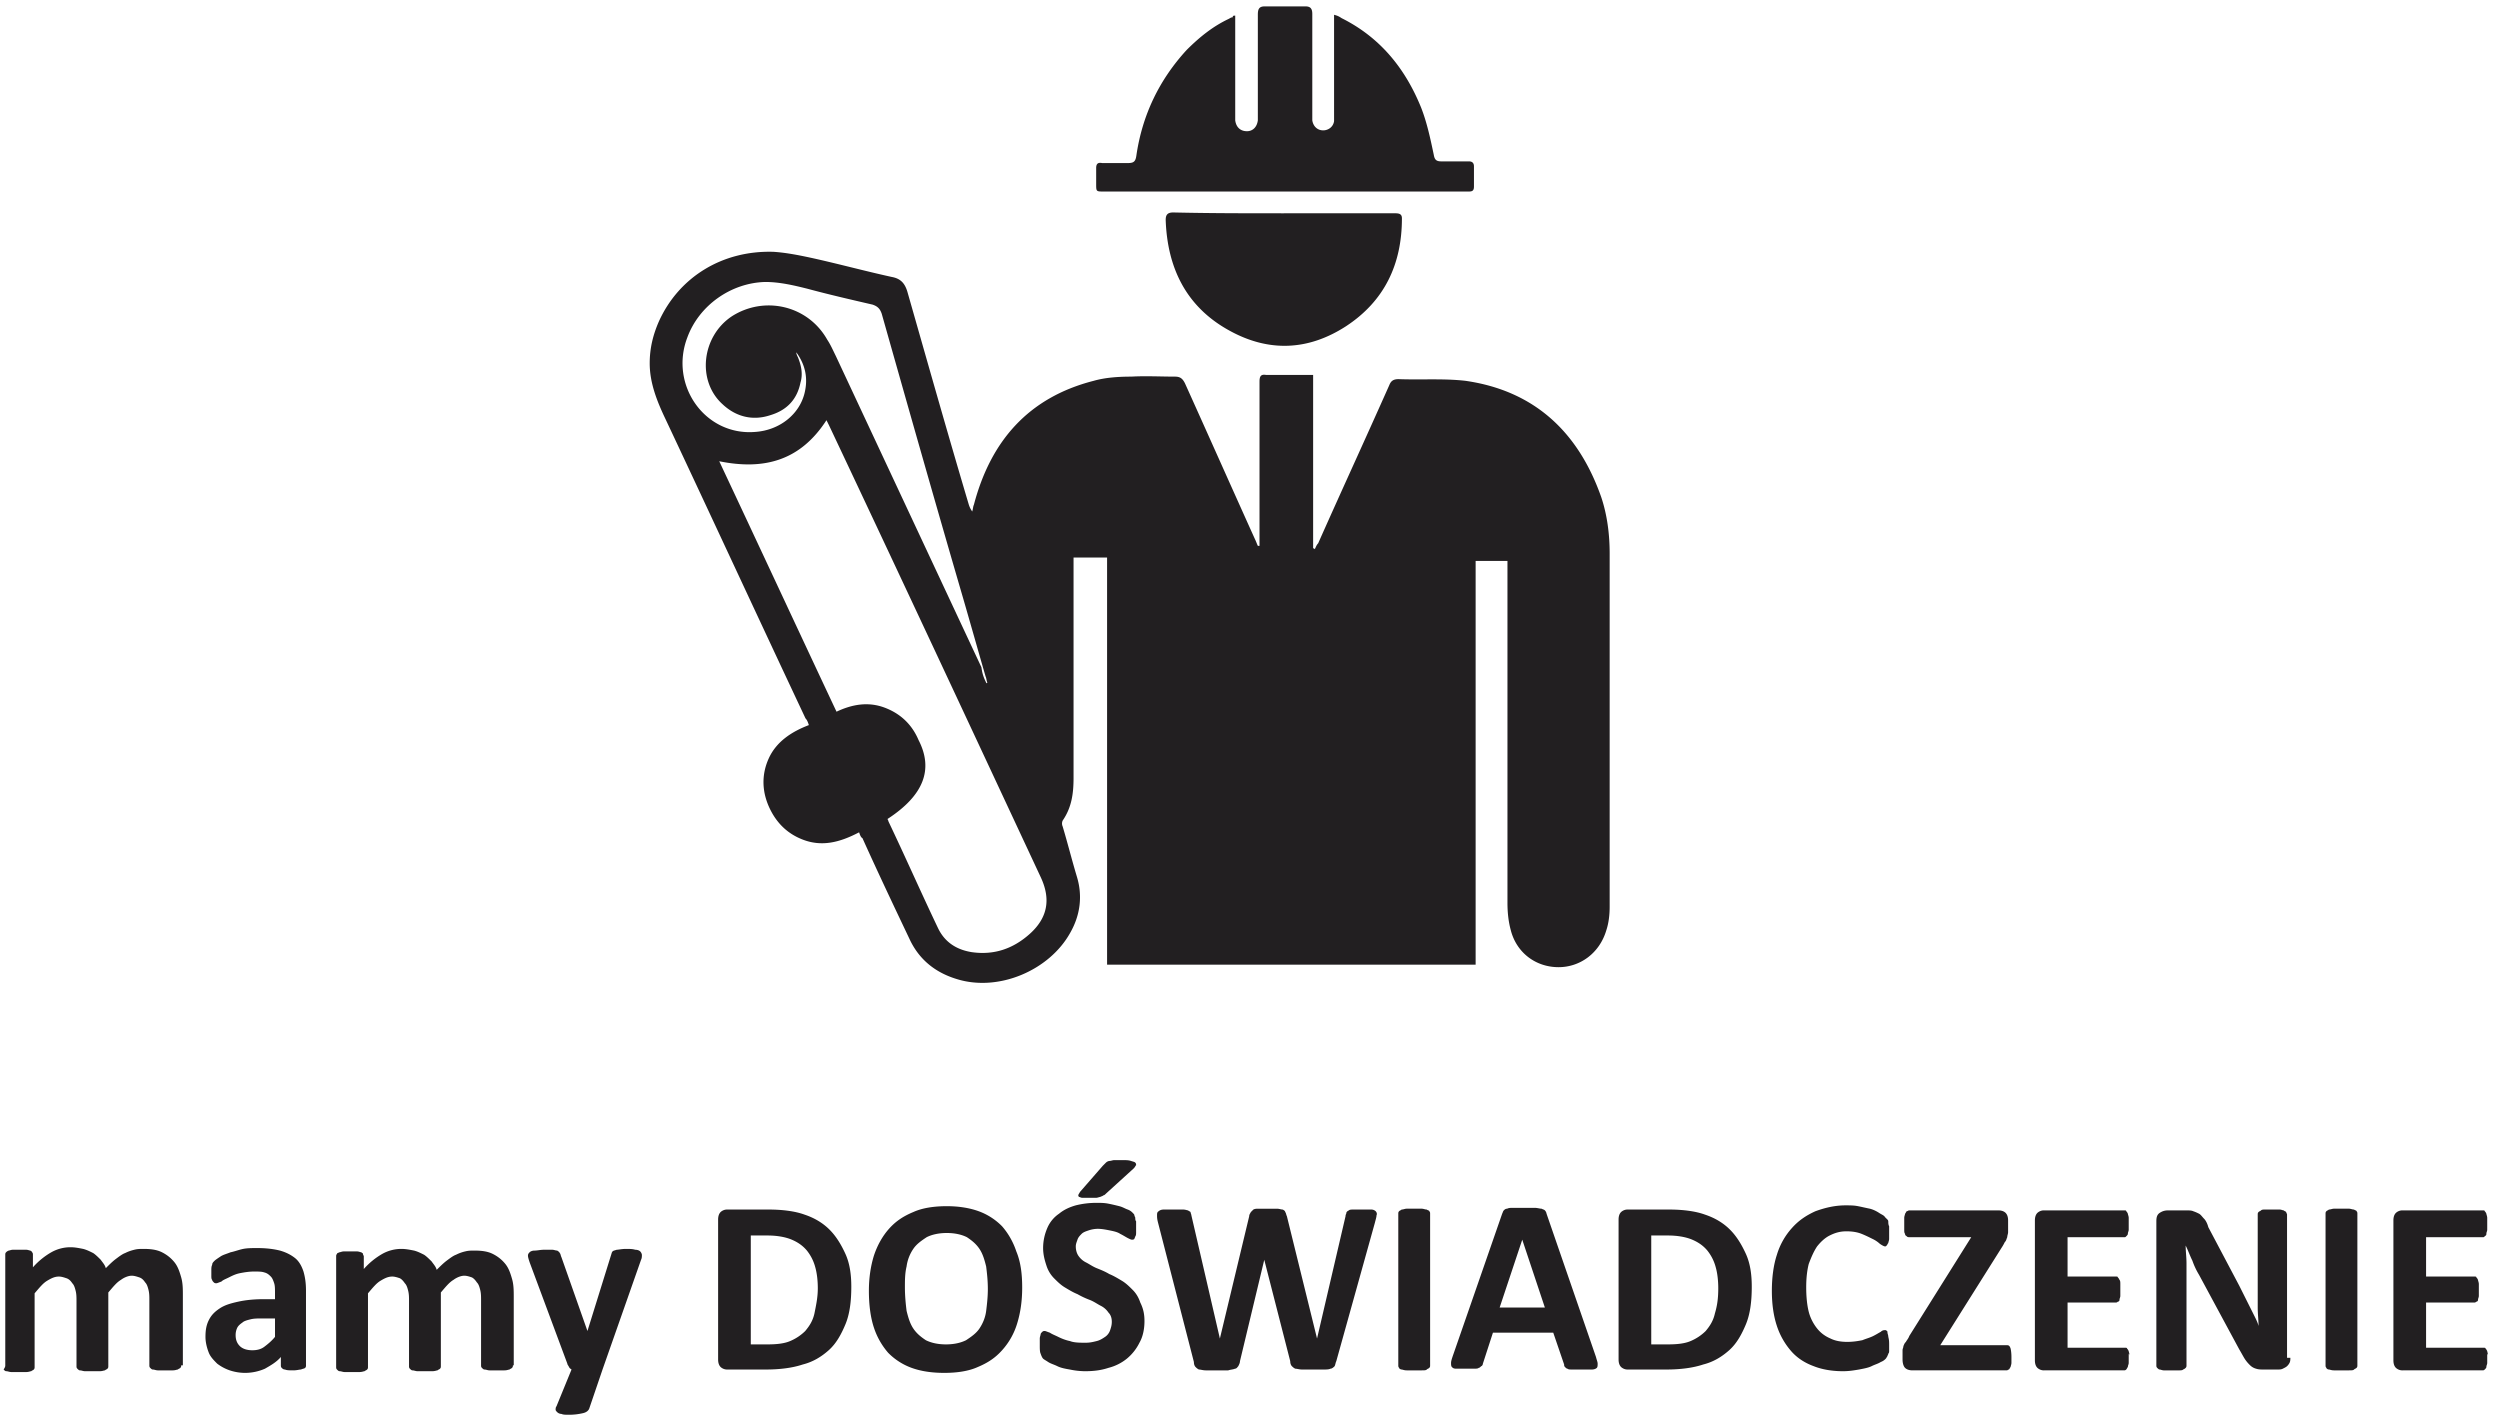 <svg width="190" height="108" fill="none" xmlns="http://www.w3.org/2000/svg"><path d="M65.293 63.256c-1.464.764-2.864 1.146-4.392.51-1.082-.446-1.846-1.21-2.356-2.229-.636-1.273-.7-2.61-.127-3.883.573-1.273 1.719-2.037 3.056-2.547-.064-.19-.127-.382-.255-.509-3.565-7.576-7.066-15.151-10.631-22.727-.637-1.337-1.21-2.737-1.21-4.265 0-1.146.255-2.165.7-3.183 1.528-3.374 4.839-5.411 8.722-5.284.955.064 1.91.255 2.801.446 2.037.445 4.138 1.018 6.175 1.464.7.127 1.019.51 1.21 1.21 1.528 5.347 3.055 10.758 4.647 16.105.064.192.127.319.255.51.063-.191.063-.382.127-.51 1.273-4.838 4.138-8.148 9.103-9.421.892-.255 1.91-.319 2.865-.319 1.082-.063 2.228 0 3.31 0 .383 0 .574.128.765.51 1.782 3.947 3.565 7.957 5.347 11.904.064.128.127.319.191.446h.127V29.006c0-.445.128-.573.51-.509h3.565v13.178c.063 0 .063 0 .127.064.064-.128.127-.319.255-.446 1.782-4.01 3.628-8.021 5.411-12.032.127-.318.318-.446.7-.446 1.719.064 3.438-.063 5.093.128 5.284.764 8.594 3.947 10.313 8.849.446 1.337.637 2.8.637 4.265v26.865c0 .573-.064 1.21-.255 1.782-.509 1.72-1.973 2.801-3.629 2.801-1.718 0-3.183-1.082-3.628-2.8-.191-.701-.255-1.401-.255-2.102V42.63h-2.419v30.684h-28.01V42.375H81.59v16.743c0 1.146-.128 2.228-.828 3.247a.543.543 0 000 .445c.382 1.274.7 2.547 1.082 3.82.446 1.464.255 2.928-.509 4.265-1.591 2.865-5.475 4.52-8.658 3.502-1.655-.51-2.865-1.528-3.565-3.056-1.21-2.546-2.419-5.093-3.565-7.64-.127-.063-.19-.254-.255-.445zm2.165-1.019c0 .064.064.128.064.191 1.273 2.674 2.482 5.412 3.756 8.085.509 1.083 1.4 1.655 2.546 1.846 1.719.255 3.183-.254 4.456-1.4 1.337-1.21 1.592-2.61.828-4.265-5.348-11.46-10.695-22.918-16.106-34.377l-.191-.382c-1.974 3.055-4.711 3.82-8.149 3.12 2.992 6.365 5.92 12.668 8.913 19.034 1.21-.573 2.419-.764 3.628-.319 1.21.446 2.101 1.274 2.61 2.483 1.146 2.228.382 4.202-2.355 5.984zm7.512-10.313s.064 0 .064-.063c-.064-.128-.064-.319-.128-.446-.573-1.974-1.146-4.01-1.719-5.984-2.1-7.194-4.138-14.387-6.175-21.581-.127-.382-.318-.573-.7-.7-1.655-.382-3.31-.764-4.965-1.21-1.02-.255-2.101-.51-3.184-.51-2.61.064-5.029 1.783-5.92 4.202-1.4 3.629 1.337 7.512 5.157 7.194 1.846-.127 3.373-1.337 3.756-2.992.254-1.082.063-2.1-.637-3.056 0 .128.064.255.127.382.255.637.382 1.273.191 1.91-.254 1.273-1.018 2.1-2.292 2.483-1.337.445-2.61.127-3.628-.828-1.974-1.782-1.592-5.156.7-6.684 2.483-1.592 5.793-.828 7.257 1.782.255.382.446.828.637 1.21l11.077 23.682c.064.51.19.827.382 1.21zM93.877 1.187v7.957c.064.51.382.828.892.828.445 0 .763-.319.827-.828V1.123c0-.382.064-.637.51-.637h3.119c.382 0 .509.191.509.573v8.085c.064.446.382.764.828.764.382 0 .764-.255.827-.7V1.124c.255.064.382.127.573.255 2.929 1.464 4.838 3.82 6.048 6.811.446 1.146.7 2.356.955 3.565.064.382.191.51.573.51h2.101c.254 0 .382.127.382.382v1.527c0 .319-.128.382-.382.382H83.882c-.573 0-.573 0-.573-.573v-1.21c0-.317.128-.445.446-.381h1.974c.445 0 .573-.127.636-.573.446-3.056 1.72-5.73 3.82-8.021.955-.955 1.973-1.783 3.183-2.356.127-.063.19-.127.318-.127 0-.127.064-.127.191-.127z" fill="#221F21"/><path d="M97.57 16.21h8.466c.319 0 .51.064.51.383 0 3.501-1.337 6.302-4.266 8.212-2.864 1.846-5.856 1.973-8.848.318-3.247-1.782-4.711-4.71-4.839-8.403 0-.382.128-.573.573-.573 2.801.064 5.603.064 8.404.064zm-83.8 87.556c0 .063 0 .127-.063.191-.064.063-.128.063-.191.127-.064 0-.191.064-.382.064h-1.146c-.128 0-.255-.064-.382-.064-.064 0-.128-.064-.191-.127-.064-.064-.064-.128-.064-.191V98.8c0-.254 0-.51-.064-.764-.063-.254-.127-.445-.254-.573-.127-.19-.255-.318-.446-.382-.19-.063-.382-.127-.573-.127-.254 0-.573.127-.827.318-.319.191-.573.51-.955.955v5.602c0 .064 0 .128-.064.191-.064.064-.127.064-.19.128-.065 0-.192.063-.383.063H6.45c-.127 0-.254-.063-.382-.063-.063 0-.127-.064-.19-.128-.064-.063-.064-.127-.064-.191v-4.965c0-.255 0-.51-.064-.764-.064-.255-.127-.446-.255-.573-.127-.191-.254-.318-.445-.382s-.382-.127-.573-.127c-.319 0-.573.127-.892.318-.318.191-.572.51-.954.955v5.602c0 .064 0 .127-.064.191s-.127.064-.191.127c-.064 0-.191.064-.382.064H.847c-.127 0-.255-.064-.382-.064-.064 0-.127-.063-.19-.127.126-.191.126-.255.126-.318v-8.404c0-.063 0-.127.064-.19.064-.064.064-.064.191-.128.064 0 .191-.063.318-.063h1.019c.127 0 .255.063.318.063.064.064.128.064.128.127.063.064.063.128.063.191v.955c.446-.509.955-.89 1.4-1.145a2.958 2.958 0 011.465-.382c.318 0 .637.063.955.127.255.064.51.19.764.318.19.127.382.319.573.51.127.19.318.381.382.636.254-.255.509-.51.764-.7.254-.191.509-.382.7-.446.255-.127.446-.19.7-.254.255-.064.446-.064.7-.064.573 0 1.02.064 1.401.254.382.191.7.446.955.764.255.319.382.7.51 1.146.127.446.127.892.127 1.4v5.285h-.128zm9.486 0c0 .064 0 .127-.064.191s-.19.064-.318.127c-.128 0-.319.064-.573.064-.255 0-.51 0-.637-.064-.127 0-.19-.063-.255-.127-.063-.064-.063-.127-.063-.191v-.637c-.318.382-.764.637-1.21.892a3.776 3.776 0 01-1.464.318 3.72 3.72 0 01-1.21-.191 3.366 3.366 0 01-.954-.509c-.255-.255-.51-.51-.637-.828-.127-.318-.255-.764-.255-1.209 0-.51.064-.892.255-1.274s.446-.636.828-.89c.382-.255.827-.383 1.4-.51s1.21-.191 1.974-.191h.827v-.51c0-.254 0-.509-.063-.7-.064-.19-.128-.382-.255-.509s-.255-.255-.51-.318c-.19-.064-.445-.064-.763-.064-.382 0-.764.064-1.082.127-.319.064-.573.191-.828.319-.255.127-.446.19-.573.318-.191.064-.318.127-.382.127s-.127 0-.191-.063c-.064-.064-.127-.128-.127-.191-.064-.064-.064-.191-.064-.319v-.382c0-.19 0-.318.064-.445 0-.128.063-.191.19-.319.064-.063.255-.19.446-.318.191-.127.446-.19.764-.318.319-.064.637-.191.955-.255.318-.064.7-.064 1.082-.064.637 0 1.21.064 1.72.192.445.127.827.318 1.145.572.318.255.51.637.637 1.019.127.446.19.891.19 1.464v5.666zm-2.356-3.565h-.891c-.382 0-.7 0-.955.064-.255.063-.51.127-.636.254-.191.128-.319.255-.383.382a1.276 1.276 0 00-.127.573c0 .382.127.637.319.828.19.191.509.318.954.318.319 0 .637-.064.892-.255.254-.19.573-.445.827-.763v-1.401zm18.08 3.565c0 .064 0 .127-.064.191-.063.064-.127.064-.19.127-.064 0-.192.064-.383.064h-1.146c-.127 0-.254-.064-.382-.064-.063 0-.127-.063-.19-.127-.064-.064-.064-.127-.064-.191V98.8c0-.254 0-.509-.064-.764-.063-.254-.127-.445-.255-.573-.127-.19-.254-.318-.381-.381-.191-.064-.382-.128-.573-.128-.255 0-.573.128-.828.318-.318.191-.573.51-.955.955v5.603c0 .063 0 .127-.064.191-.063.063-.127.063-.19.127-.064 0-.191.063-.383.063h-1.145c-.128 0-.255-.063-.382-.063-.064 0-.128-.064-.191-.127-.064-.064-.064-.128-.064-.191v-4.966c0-.255 0-.51-.064-.764-.063-.255-.127-.446-.254-.573-.128-.19-.255-.318-.382-.382-.191-.063-.382-.127-.573-.127-.319 0-.573.127-.891.318-.319.191-.573.51-.955.955v5.602c0 .064 0 .128-.064.191-.064.064-.127.064-.191.127-.064 0-.191.064-.382.064h-1.146c-.127 0-.255-.064-.382-.064-.064 0-.127-.063-.19-.127-.064-.063-.064-.127-.064-.191V95.49c0-.064 0-.127.063-.191 0-.064.064-.064.191-.127.064 0 .191-.064.318-.064h1.02c.127 0 .255.064.318.064.064.063.128.063.128.127s.063.127.063.19v.956a5.55 5.55 0 011.4-1.146 2.957 2.957 0 011.465-.382c.318 0 .637.064.955.127.255.064.51.191.764.319.19.127.382.318.573.509.127.19.318.382.382.636.254-.254.51-.509.764-.7.254-.19.509-.382.7-.445a3.1 3.1 0 01.7-.255c.255-.064.446-.064.7-.064.573 0 1.02.064 1.401.255.382.19.7.446.955.764s.382.7.51 1.146c.127.445.127.891.127 1.4v5.157h-.064zm6.812.318l-1.019 2.992c-.064.128-.19.255-.446.319a4.61 4.61 0 01-1.082.127c-.254 0-.445 0-.573-.064a.484.484 0 01-.318-.127c-.064-.064-.127-.127-.127-.191s0-.191.063-.255l1.146-2.801c-.063-.063-.127-.063-.19-.191-.064-.127-.128-.191-.128-.254l-2.865-7.703c-.063-.191-.127-.382-.127-.51 0-.127.064-.19.127-.254.064-.064.191-.128.382-.128s.446-.063.7-.063h.637c.127 0 .255.063.382.063.064.064.127.064.191.191.064.064.064.191.127.319l1.974 5.602 1.782-5.73c.064-.19.064-.254.128-.318.063-.064.127-.064.318-.127.127 0 .382-.064.7-.064.255 0 .51 0 .7.064.191 0 .319.063.382.127a.482.482 0 01.128.255c0 .127 0 .254-.064.382l-2.928 8.339zm18.907-6.302c0 1.145-.127 2.1-.446 2.864-.318.764-.7 1.465-1.273 1.974-.573.509-1.21.891-1.973 1.082-.764.255-1.72.382-2.801.382h-2.929a.724.724 0 01-.51-.191c-.126-.127-.19-.318-.19-.573V92.689c0-.255.064-.446.19-.573a.723.723 0 01.51-.191h3.12c1.082 0 2.037.127 2.737.382.764.254 1.4.636 1.91 1.146.51.509.891 1.146 1.21 1.846.318.7.445 1.528.445 2.483zm-2.546.127c0-.573-.064-1.146-.191-1.592a3.416 3.416 0 00-.637-1.273c-.318-.382-.7-.636-1.146-.827-.446-.191-1.082-.319-1.846-.319H57.06v8.276h1.273c.7 0 1.273-.063 1.719-.254a3.617 3.617 0 001.146-.764c.318-.382.573-.764.7-1.337.127-.637.255-1.21.255-1.91zm15.533-.063c0 1.018-.128 1.91-.382 2.737a5.307 5.307 0 01-1.146 2.037c-.51.573-1.082.955-1.846 1.273-.7.319-1.592.446-2.547.446-.955 0-1.782-.127-2.483-.382a4.783 4.783 0 01-1.782-1.146 5.548 5.548 0 01-1.082-1.91c-.255-.764-.382-1.719-.382-2.8 0-.956.127-1.847.382-2.675.254-.764.636-1.464 1.146-2.037.509-.573 1.082-.955 1.846-1.273.7-.318 1.591-.446 2.546-.446.891 0 1.72.128 2.42.382a4.78 4.78 0 011.782 1.146c.445.51.828 1.146 1.082 1.91.319.764.446 1.655.446 2.737zm-2.61.127c0-.637-.064-1.21-.128-1.719-.127-.51-.254-.955-.509-1.337s-.573-.636-.955-.891c-.382-.191-.891-.318-1.528-.318-.636 0-1.146.127-1.528.318-.382.255-.763.51-1.018.891a3.087 3.087 0 00-.51 1.337c-.127.51-.127 1.082-.127 1.591 0 .637.064 1.274.128 1.783.127.509.254.955.509 1.337s.573.637.955.891c.382.191.891.318 1.528.318.636 0 1.145-.127 1.528-.318.381-.254.763-.509 1.018-.891s.446-.828.51-1.337c.063-.51.127-1.082.127-1.655zm11.904 2.419c0 .637-.127 1.21-.382 1.656a3.662 3.662 0 01-.955 1.209 3.63 3.63 0 01-1.4.7c-.573.191-1.146.255-1.783.255a5.76 5.76 0 01-1.146-.127c-.381-.064-.7-.128-.954-.255-.255-.127-.51-.191-.7-.318-.192-.128-.32-.191-.383-.255s-.127-.191-.19-.382c-.064-.127-.064-.382-.064-.637v-.509c0-.127.063-.254.063-.318s.064-.127.128-.191c.063-.064.127-.064.19-.064.064 0 .192.064.383.128.19.127.381.191.636.318s.573.255.891.318c.319.128.764.128 1.21.128.318 0 .573-.064.828-.128.254-.063.445-.191.636-.318a.988.988 0 00.382-.509c.064-.191.127-.382.127-.637s-.063-.51-.254-.7a1.504 1.504 0 00-.573-.51c-.255-.127-.51-.318-.828-.445a6.42 6.42 0 01-.955-.446c-.318-.127-.636-.318-.954-.51-.319-.19-.574-.445-.828-.7a2.397 2.397 0 01-.573-.954c-.127-.382-.255-.828-.255-1.337 0-.573.128-1.082.319-1.528.19-.446.509-.828.89-1.082.383-.319.828-.51 1.274-.637a6.414 6.414 0 011.592-.19c.318 0 .572 0 .89.063.32.063.574.127.828.19.255.064.446.192.637.255a.978.978 0 01.382.255c.064.064.127.127.127.191s.064.127.064.191 0 .191.064.255v.827c0 .128 0 .255-.064.319 0 .063-.064.127-.064.19-.063.064-.127.064-.19.064-.064 0-.192-.063-.319-.127s-.318-.191-.573-.318c-.19-.128-.445-.191-.764-.255-.318-.064-.636-.127-.955-.127a2.28 2.28 0 00-.7.127c-.191.064-.382.127-.51.255-.127.127-.254.254-.318.445-.063.191-.127.319-.127.51 0 .254.064.509.191.7.127.19.318.382.573.51.255.126.51.317.828.445.318.127.636.254.954.445.319.128.637.319.955.51.319.19.573.445.828.7.255.254.446.573.573.955.255.51.318.955.318 1.4zm-3.183-11.777l.255-.255a.482.482 0 01.254-.127c.128 0 .255-.064.383-.064h.572c.319 0 .51 0 .7.064.192.064.255.064.319.127.064.064.064.128.064.191-.064.064-.064.128-.191.255l-2.101 1.91c-.064.064-.128.127-.191.127-.064.064-.127.064-.255.127-.063 0-.19.064-.318.064h-1.019c-.127 0-.19-.064-.254-.064-.064-.063-.064-.063-.064-.127s.064-.127.127-.255l1.72-1.973zm17.762 14.833c-.064.127-.064.254-.128.382-.063.063-.191.191-.318.191-.127.063-.318.063-.509.063h-1.655c-.191 0-.382-.063-.51-.063-.127-.064-.19-.128-.254-.191-.064-.064-.128-.191-.128-.382l-1.973-7.703-1.846 7.703c0 .127-.064.254-.128.382-.063.063-.127.191-.254.191-.128.063-.319.063-.51.127h-1.718c-.191 0-.382-.064-.51-.064-.127-.063-.19-.127-.254-.191-.064-.063-.128-.191-.128-.382L88 92.88c-.064-.255-.064-.382-.064-.51 0-.127 0-.254.128-.318.063-.063.19-.127.382-.127h1.464c.19 0 .318.064.382.064.063.063.127.063.19.127 0 .064.064.191.064.255l2.165 9.358 2.228-9.295c0-.127.064-.19.127-.318l.191-.191c.128-.064.255-.064.382-.064h1.4c.192 0 .32.064.446.064.128.064.191.127.191.191.064.064.064.191.128.318l2.291 9.295 2.165-9.295c0-.127.064-.19.064-.254s.063-.128.191-.191c.063-.064.191-.064.382-.064h1.335a.49.49 0 01.319.127c.063.064.127.191.063.319 0 .127-.063.318-.127.573l-2.928 10.504zm7.13.318c0 .064 0 .127-.064.191s-.127.064-.191.127c-.064.064-.191.064-.382.064h-1.146c-.191 0-.318-.064-.382-.064-.063 0-.191-.063-.191-.127-.063-.064-.063-.127-.063-.191V92.243c0-.063 0-.127.063-.19.064-.064.128-.064.191-.128.128 0 .255-.064.382-.064h1.146c.127 0 .255.064.382.064.064.064.191.064.191.127.064.064.064.128.064.191v11.523zm12.605-.637c.063.255.127.382.127.509 0 .128 0 .255-.064.319-.063.063-.191.127-.382.127h-1.464c-.191 0-.318 0-.382-.064-.064 0-.127-.063-.191-.127s-.064-.127-.064-.191l-.827-2.419h-4.584l-.764 2.355c0 .064-.063.191-.127.191-.064.064-.127.128-.191.128-.064.063-.191.063-.382.063h-1.337c-.191 0-.254-.063-.318-.127s-.064-.191-.064-.318c0-.128.064-.319.128-.51l3.756-10.822c.063-.127.063-.191.127-.255.064-.063.127-.127.254-.127.128-.064.255-.064.446-.064h1.655c.191 0 .382.064.51.064.127.064.191.064.254.127a.482.482 0 01.128.255l3.756 10.886zm-5.603-8.913l-1.718 5.157h3.437l-1.719-5.157zm17.443 3.566c0 1.145-.127 2.1-.445 2.864-.319.764-.7 1.465-1.273 1.974-.573.509-1.21.891-1.974 1.082-.764.255-1.719.382-2.801.382h-2.928a.727.727 0 01-.51-.191c-.127-.127-.191-.318-.191-.573V92.689c0-.255.064-.446.191-.573a.726.726 0 01.51-.191h3.119c1.082 0 2.037.127 2.737.382.764.254 1.401.636 1.91 1.146.51.509.891 1.146 1.21 1.846.318.7.445 1.528.445 2.483zm-2.546.127c0-.573-.064-1.146-.191-1.592a3.405 3.405 0 00-.637-1.273c-.318-.382-.7-.636-1.146-.827-.445-.191-1.082-.319-1.846-.319h-1.273v8.276h1.273c.701 0 1.274-.063 1.719-.254a3.61 3.61 0 001.146-.764c.318-.382.573-.764.7-1.337.191-.637.255-1.21.255-1.91zm12.987 4.329v.382c0 .128 0 .191-.064.255 0 .064-.063.127-.063.191-.064.064-.064.127-.128.191a.974.974 0 01-.382.255c-.191.127-.445.191-.7.318-.255.127-.637.191-.955.254-.382.064-.764.128-1.209.128-.828 0-1.592-.128-2.229-.382-.7-.255-1.273-.637-1.718-1.146a5.55 5.55 0 01-1.083-1.91c-.254-.764-.382-1.655-.382-2.674 0-1.018.128-1.973.382-2.737a5.32 5.32 0 011.146-2.037c.51-.573 1.082-.955 1.783-1.273.7-.255 1.464-.446 2.292-.446.318 0 .636 0 .954.064.319.063.573.127.892.19.254.064.509.192.7.319.191.127.382.19.446.318l.191.191c.063.064.063.128.063.191 0 .064 0 .191.064.319v.954c0 .127-.064.254-.064.318-.063.063-.063.127-.127.19-.064.064-.064.064-.127.064-.064 0-.191-.063-.382-.19a2.246 2.246 0 00-.573-.383c-.255-.127-.51-.254-.828-.382-.318-.127-.7-.19-1.146-.19-.509 0-.891.127-1.273.318-.382.19-.7.509-.955.827-.255.382-.446.828-.637 1.337-.127.51-.191 1.082-.191 1.783 0 .7.064 1.337.191 1.846.128.509.382.955.637 1.273.255.318.573.573 1.019.764.382.191.827.255 1.273.255.445 0 .827-.064 1.146-.128.318-.127.573-.191.827-.318.255-.127.446-.255.573-.318.128-.128.255-.128.319-.128.063 0 .127 0 .127.064.064 0 .064.064.064.127 0 .064.063.191.063.319.064.254.064.382.064.636zm9.294.891v.446c0 .127-.063.255-.063.318-.064.064-.064.128-.128.191-.063 0-.127.064-.127.064h-7.194c-.254 0-.445-.064-.573-.191-.127-.127-.191-.382-.191-.637v-.7c0-.127.064-.191.064-.318.064-.127.064-.191.191-.318.064-.128.191-.255.255-.446l4.711-7.512h-4.711c-.064 0-.128 0-.191-.064-.064-.063-.128-.063-.128-.19-.063-.064-.063-.192-.063-.319v-.891c0-.128.063-.255.063-.319.064-.063.064-.127.128-.19.063 0 .127-.064.191-.064h6.748c.254 0 .445.063.573.19.127.128.191.32.191.574v.891c0 .127-.064.255-.064.382-.064.127-.064.255-.191.382-.064.127-.127.254-.255.445l-4.647 7.385h5.093c.127 0 .191.064.255.255 0 0 .063.254.063.636zm8.913 0v.446c0 .127-.064.191-.064.318-.063.064-.063.128-.127.191-.064.064-.127.064-.127.064h-6.112a.723.723 0 01-.509-.191c-.127-.127-.191-.318-.191-.573V92.753c0-.255.064-.446.191-.573a.722.722 0 01.509-.191h6.112c.063 0 .127 0 .127.063.064.064.064.064.127.191 0 .064.064.191.064.319v.891c0 .127-.064.19-.064.318 0 .064-.063.128-.127.191-.064.064-.064.064-.127.064h-4.329v2.992h3.692c.064 0 .127 0 .127.064.064.063.064.063.128.19.063.064.063.192.063.319v.891c0 .127-.063.191-.063.319 0 .063-.064.127-.128.127-.063.064-.127.064-.127.064h-3.692v3.437h4.392c.064 0 .128 0 .128.064.063.063.063.063.127.191 0 .063.064.191.064.318-.064-.255-.064-.064-.064.127zm12.286.064c0 .127 0 .254-.063.382a.888.888 0 01-.191.254c-.064.064-.191.128-.319.191-.127.064-.254.064-.381.064h-1.083c-.191 0-.382 0-.573-.064a1.018 1.018 0 01-.445-.254 2.752 2.752 0 01-.382-.446c-.128-.191-.255-.446-.446-.764l-3.056-5.666a5.622 5.622 0 01-.509-1.082c-.191-.382-.318-.764-.509-1.146 0 .446.063.891.063 1.337v7.767c0 .063 0 .127-.063.191-.064.063-.064.063-.191.127-.064.064-.191.064-.318.064h-1.146c-.128 0-.255-.064-.319-.064-.063 0-.127-.064-.191-.127-.063-.064-.063-.128-.063-.191v-10.95c0-.318.063-.51.254-.637s.382-.19.637-.19h1.337c.254 0 .445 0 .573.063.191.064.318.127.445.191.128.064.255.255.382.382.128.127.255.382.319.637l2.355 4.456.382.764.382.764.382.764c.127.254.255.509.318.764 0-.446-.063-.892-.063-1.4v-7.069c0-.063 0-.126.063-.19.064-.064.128-.064.191-.127.064-.064.191-.064.319-.064h1.082c.127 0 .254.064.318.064.064.063.127.063.191.127 0 .064.064.127.064.19v10.887h.254zm5.093.573c0 .064 0 .127-.063.191-.064.064-.128.064-.191.127-.064.064-.191.064-.382.064h-1.146c-.191 0-.319-.064-.382-.064-.064 0-.191-.063-.191-.127-.064-.064-.064-.127-.064-.191V92.243c0-.063 0-.127.064-.19.064-.064.127-.064.191-.128.127 0 .254-.064.382-.064h1.146c.127 0 .254.064.382.064.063.064.191.064.191.127.063.064.063.128.063.191v11.523zm9.868-.637v.446c0 .127-.064.191-.064.318 0 .064-.063.128-.127.191-.064.064-.127.064-.127.064h-6.112a.723.723 0 01-.509-.191c-.128-.127-.191-.318-.191-.573V92.753c0-.255.063-.446.191-.573a.722.722 0 01.509-.191h6.112c.063 0 .127 0 .127.063.064.064.064.064.127.191 0 .064.064.191.064.319v.891c0 .127-.064.19-.064.318s-.063.128-.127.191c-.064.064-.064.064-.127.064h-4.329v2.992h3.692c.064 0 .127 0 .127.064.064.063.064.063.128.19 0 .064.063.192.063.319v.891c0 .127-.063.191-.063.319 0 .063-.064.127-.128.127-.063.064-.127.064-.127.064h-3.692v3.437h4.392c.064 0 .128 0 .128.064.063.063.063.063.127.191 0 .063.063.191.063.318-.063-.255-.063-.064-.063.127z" fill="#221F21"/></svg>
